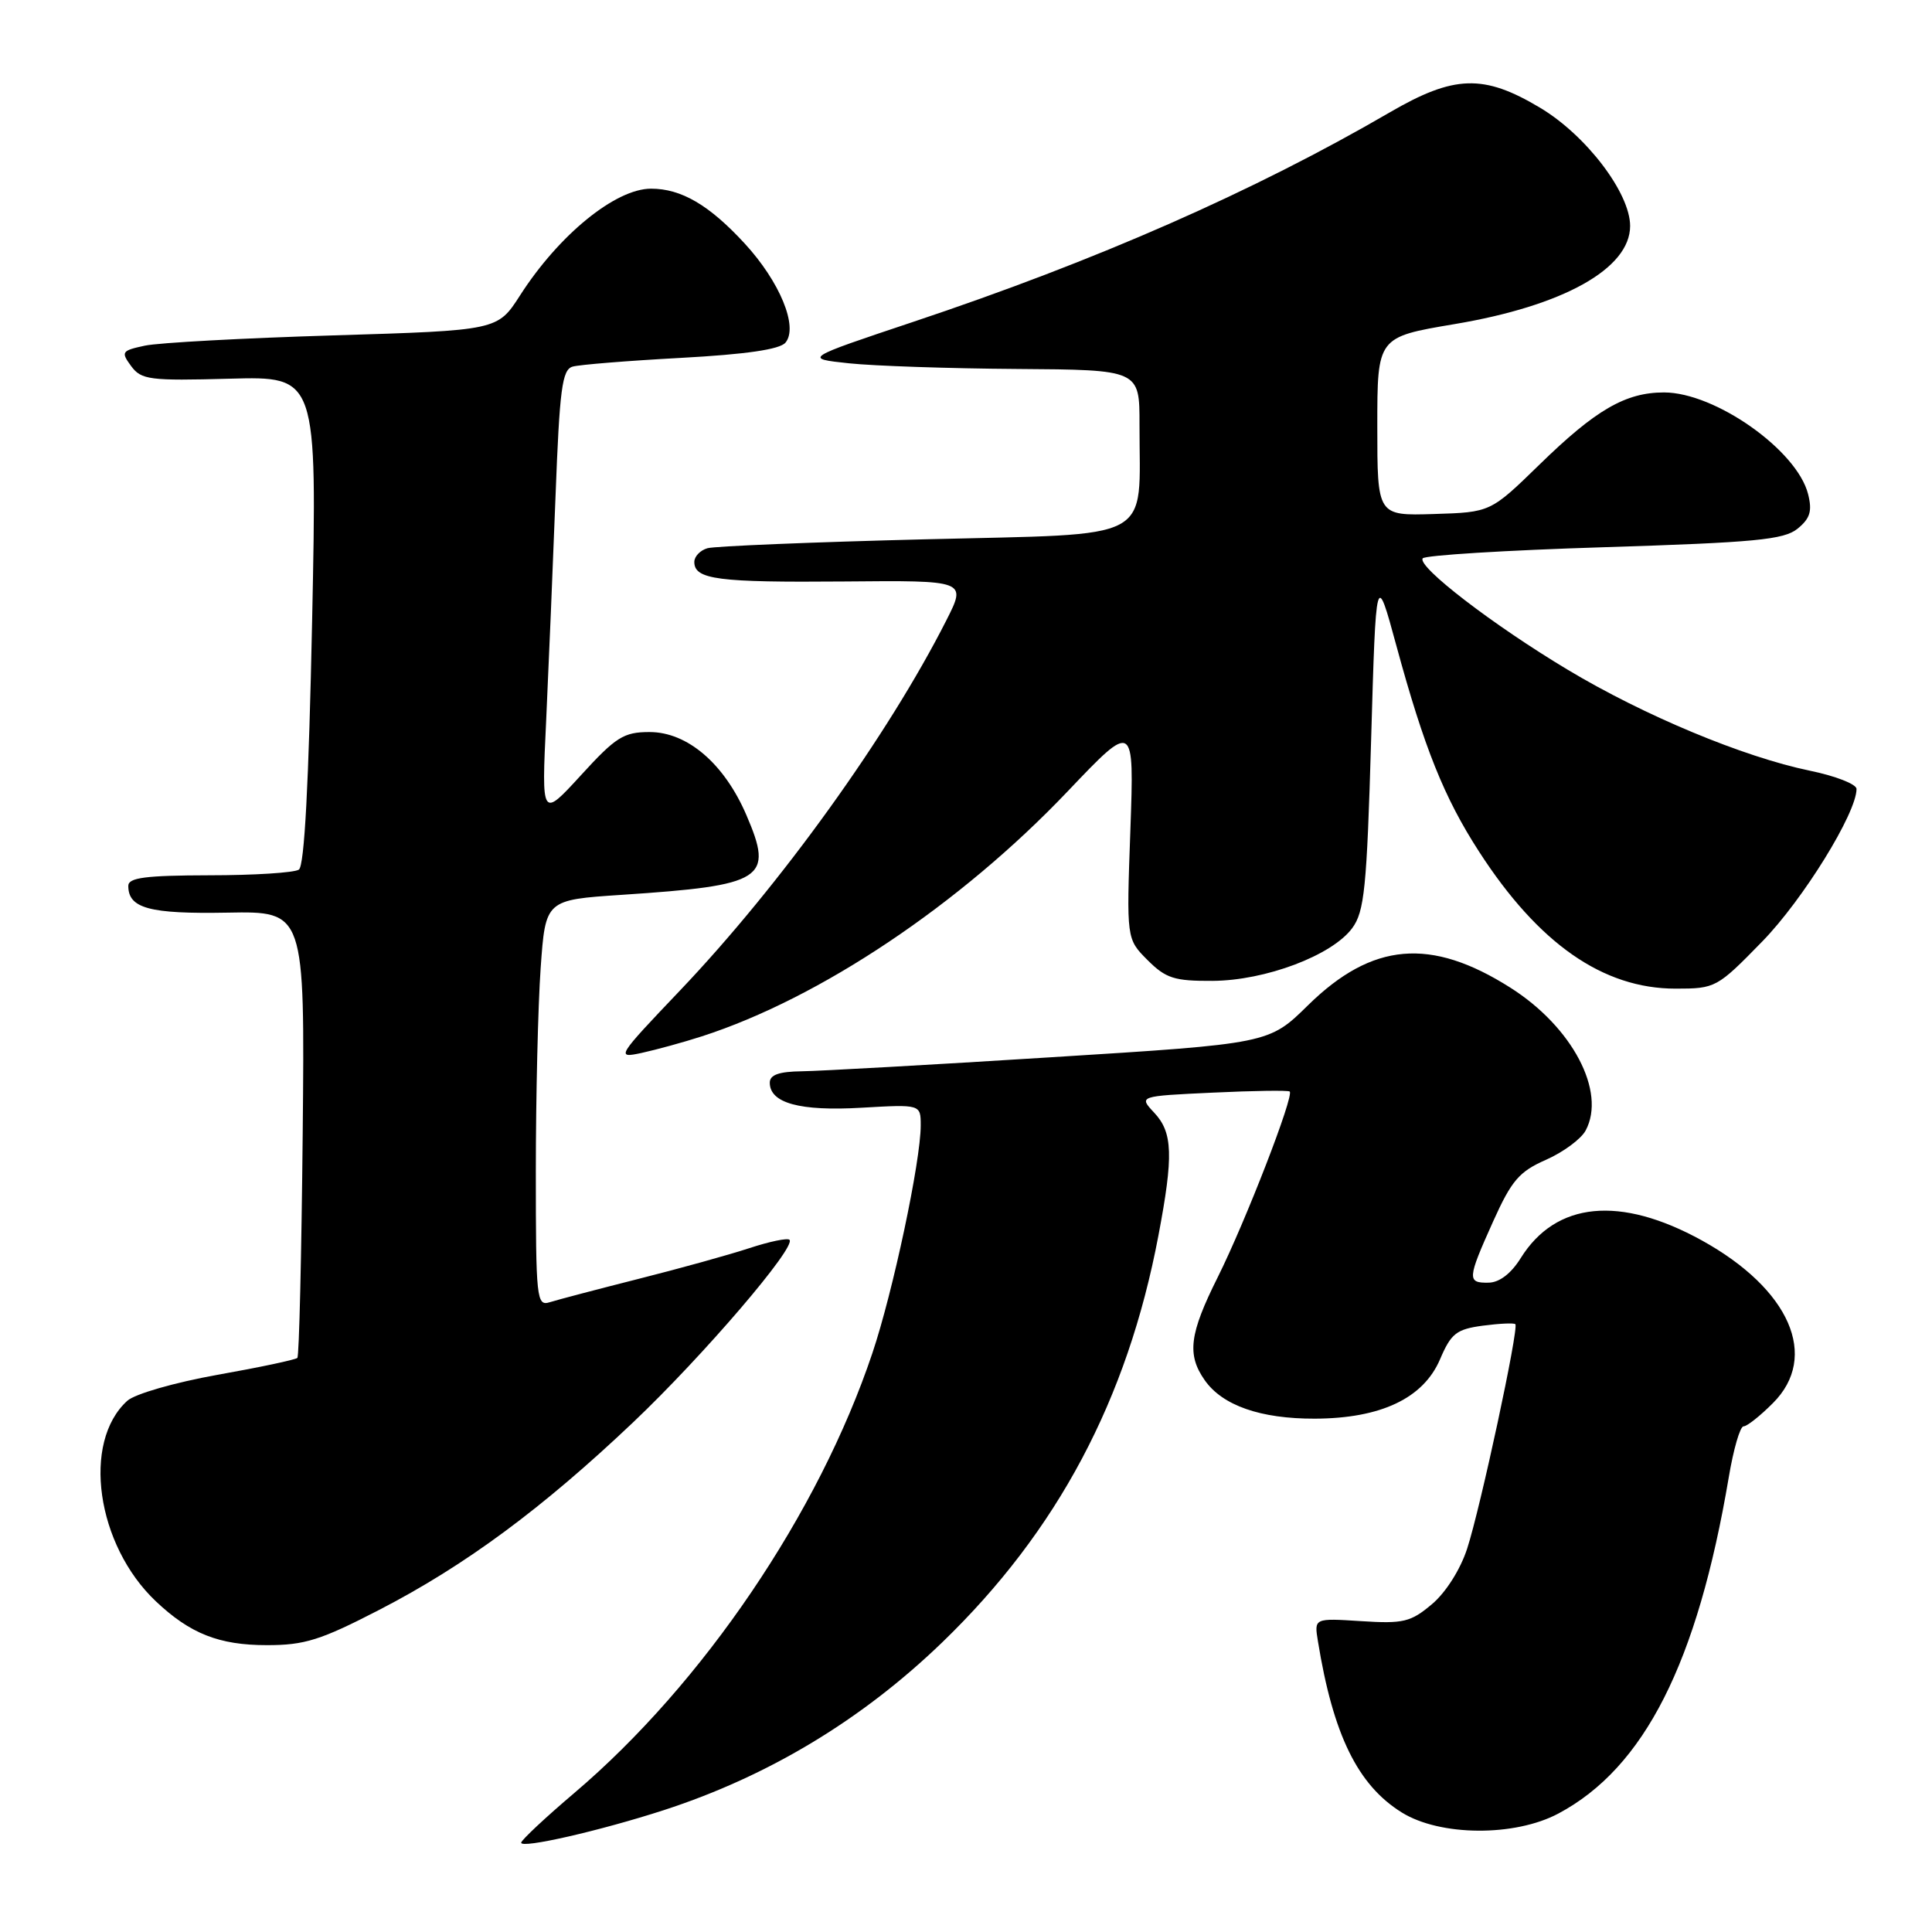 <?xml version="1.0" encoding="UTF-8" standalone="no"?>
<!DOCTYPE svg PUBLIC "-//W3C//DTD SVG 1.1//EN" "http://www.w3.org/Graphics/SVG/1.1/DTD/svg11.dtd" >
<svg xmlns="http://www.w3.org/2000/svg" xmlns:xlink="http://www.w3.org/1999/xlink" version="1.1" viewBox="0 0 256 256">
 <g >
 <path fill="currentColor"
d=" M 88.00 239.84 C 101.86 235.33 114.24 227.86 124.86 217.61 C 140.12 202.87 149.37 185.48 153.49 163.75 C 155.51 153.12 155.40 150.06 152.94 147.44 C 150.88 145.24 150.88 145.24 160.69 144.78 C 166.09 144.52 170.68 144.46 170.89 144.63 C 171.52 145.14 165.04 161.85 161.36 169.23 C 157.60 176.75 157.25 179.49 159.63 182.88 C 161.98 186.24 167.03 188.00 174.22 187.98 C 182.97 187.95 188.60 185.28 190.81 180.12 C 192.27 176.69 192.98 176.13 196.47 175.66 C 198.67 175.37 200.61 175.28 200.79 175.46 C 201.29 175.96 196.16 199.84 194.40 205.22 C 193.50 207.98 191.56 211.04 189.73 212.57 C 186.93 214.93 185.95 215.17 180.37 214.81 C 174.13 214.41 174.13 214.41 174.63 217.46 C 176.64 229.87 179.91 236.54 185.74 240.16 C 190.82 243.32 200.70 243.39 206.50 240.30 C 217.88 234.24 224.91 220.36 229.07 195.75 C 229.69 192.04 230.57 189.00 231.03 189.00 C 231.48 189.00 233.23 187.62 234.92 185.92 C 241.09 179.76 237.17 170.81 225.50 164.36 C 214.67 158.39 206.17 159.22 201.50 166.71 C 200.23 168.75 198.68 169.94 197.25 169.96 C 194.38 170.01 194.41 169.49 197.85 161.84 C 200.29 156.42 201.30 155.24 204.85 153.68 C 207.14 152.67 209.51 150.92 210.11 149.79 C 212.86 144.65 208.34 136.07 200.13 130.87 C 189.58 124.18 181.83 124.85 173.32 133.20 C 168.15 138.29 168.15 138.29 139.32 140.09 C 123.47 141.09 108.59 141.92 106.25 141.95 C 103.21 141.99 102.00 142.42 102.00 143.46 C 102.00 146.17 105.99 147.26 114.16 146.78 C 122.00 146.33 122.00 146.33 122.00 149.13 C 122.00 153.87 118.33 171.17 115.59 179.31 C 108.50 200.45 93.15 223.10 76.11 237.57 C 72.27 240.83 69.10 243.80 69.06 244.16 C 68.98 245.00 79.52 242.59 88.00 239.84 Z  M 50.26 213.31 C 61.65 207.43 71.86 199.88 83.92 188.44 C 93.20 179.63 105.55 165.21 104.61 164.28 C 104.35 164.01 101.96 164.51 99.31 165.38 C 96.67 166.25 90.04 168.09 84.60 169.46 C 79.15 170.84 73.86 172.23 72.85 172.55 C 71.10 173.10 71.00 172.18 71.00 155.22 C 71.00 145.37 71.29 133.24 71.64 128.27 C 72.28 119.24 72.28 119.24 82.39 118.57 C 101.27 117.32 102.56 116.49 98.90 108.00 C 95.97 101.19 91.09 97.00 86.07 97.00 C 82.64 97.00 81.61 97.65 76.98 102.72 C 71.75 108.43 71.75 108.43 72.37 95.47 C 72.70 88.33 73.26 74.98 73.61 65.78 C 74.15 51.53 74.48 48.99 75.87 48.58 C 76.77 48.32 83.23 47.80 90.24 47.42 C 98.88 46.95 103.33 46.30 104.08 45.40 C 105.81 43.32 103.33 37.32 98.67 32.26 C 93.98 27.17 90.28 25.00 86.27 25.00 C 81.56 25.00 74.06 31.11 68.91 39.14 C 65.93 43.78 65.93 43.78 44.22 44.44 C 32.27 44.80 21.02 45.41 19.20 45.80 C 16.12 46.46 16.00 46.63 17.37 48.50 C 18.72 50.33 19.79 50.47 30.43 50.18 C 42.02 49.86 42.02 49.86 41.36 82.18 C 40.91 103.86 40.34 114.74 39.60 115.23 C 38.99 115.64 33.66 115.98 27.75 115.98 C 19.29 116.00 17.00 116.29 17.00 117.38 C 17.00 120.36 19.79 121.12 30.12 120.93 C 40.39 120.74 40.39 120.74 40.11 150.12 C 39.95 166.28 39.64 179.69 39.40 179.93 C 39.16 180.17 34.41 181.18 28.82 182.17 C 23.14 183.19 17.88 184.70 16.87 185.61 C 10.82 191.09 12.76 204.72 20.66 212.19 C 25.19 216.47 29.03 217.99 35.34 217.99 C 40.35 218.00 42.48 217.33 50.26 213.31 Z  M 93.00 137.32 C 108.63 132.28 127.22 119.84 141.47 104.86 C 150.29 95.59 150.29 95.59 149.78 110.00 C 149.26 124.41 149.26 124.41 152.05 127.21 C 154.48 129.64 155.61 130.00 160.67 129.97 C 167.67 129.93 176.49 126.61 179.17 122.99 C 180.79 120.80 181.11 117.70 181.68 98.06 C 182.33 75.64 182.33 75.64 185.03 85.57 C 188.71 99.09 191.36 105.70 195.98 112.84 C 203.86 125.04 212.41 131.00 222.02 131.00 C 227.32 131.00 227.52 130.89 233.51 124.75 C 238.92 119.20 246.00 107.74 246.00 104.54 C 246.00 103.91 243.22 102.82 239.81 102.12 C 231.01 100.30 217.83 94.81 207.69 88.72 C 197.86 82.83 187.81 75.11 188.51 73.99 C 188.76 73.58 199.56 72.91 212.51 72.51 C 232.56 71.88 236.37 71.52 238.18 70.06 C 239.85 68.70 240.15 67.73 239.58 65.47 C 238.12 59.66 227.27 52.00 220.49 52.00 C 215.40 52.00 211.44 54.29 204.00 61.55 C 197.50 67.88 197.50 67.88 190.00 68.11 C 182.50 68.34 182.50 68.34 182.50 56.50 C 182.50 44.67 182.50 44.67 192.71 42.95 C 207.16 40.53 216.00 35.59 216.00 29.94 C 216.00 25.57 210.16 17.90 204.04 14.26 C 196.59 9.81 192.69 9.93 184.17 14.88 C 166.14 25.37 145.26 34.55 121.00 42.65 C 106.50 47.50 106.50 47.50 112.50 48.14 C 115.80 48.49 125.81 48.83 134.75 48.89 C 151.00 49.00 151.00 49.00 150.99 56.25 C 150.97 72.02 153.46 70.68 122.64 71.46 C 107.71 71.83 94.71 72.37 93.75 72.64 C 92.79 72.91 92.00 73.73 92.00 74.46 C 92.00 76.79 95.13 77.19 111.79 77.05 C 128.08 76.90 128.08 76.90 125.40 82.19 C 117.68 97.43 103.41 117.27 90.11 131.24 C 81.71 140.06 81.60 140.25 85.01 139.52 C 86.93 139.10 90.53 138.12 93.00 137.32 Z "/>
</g>
</svg>